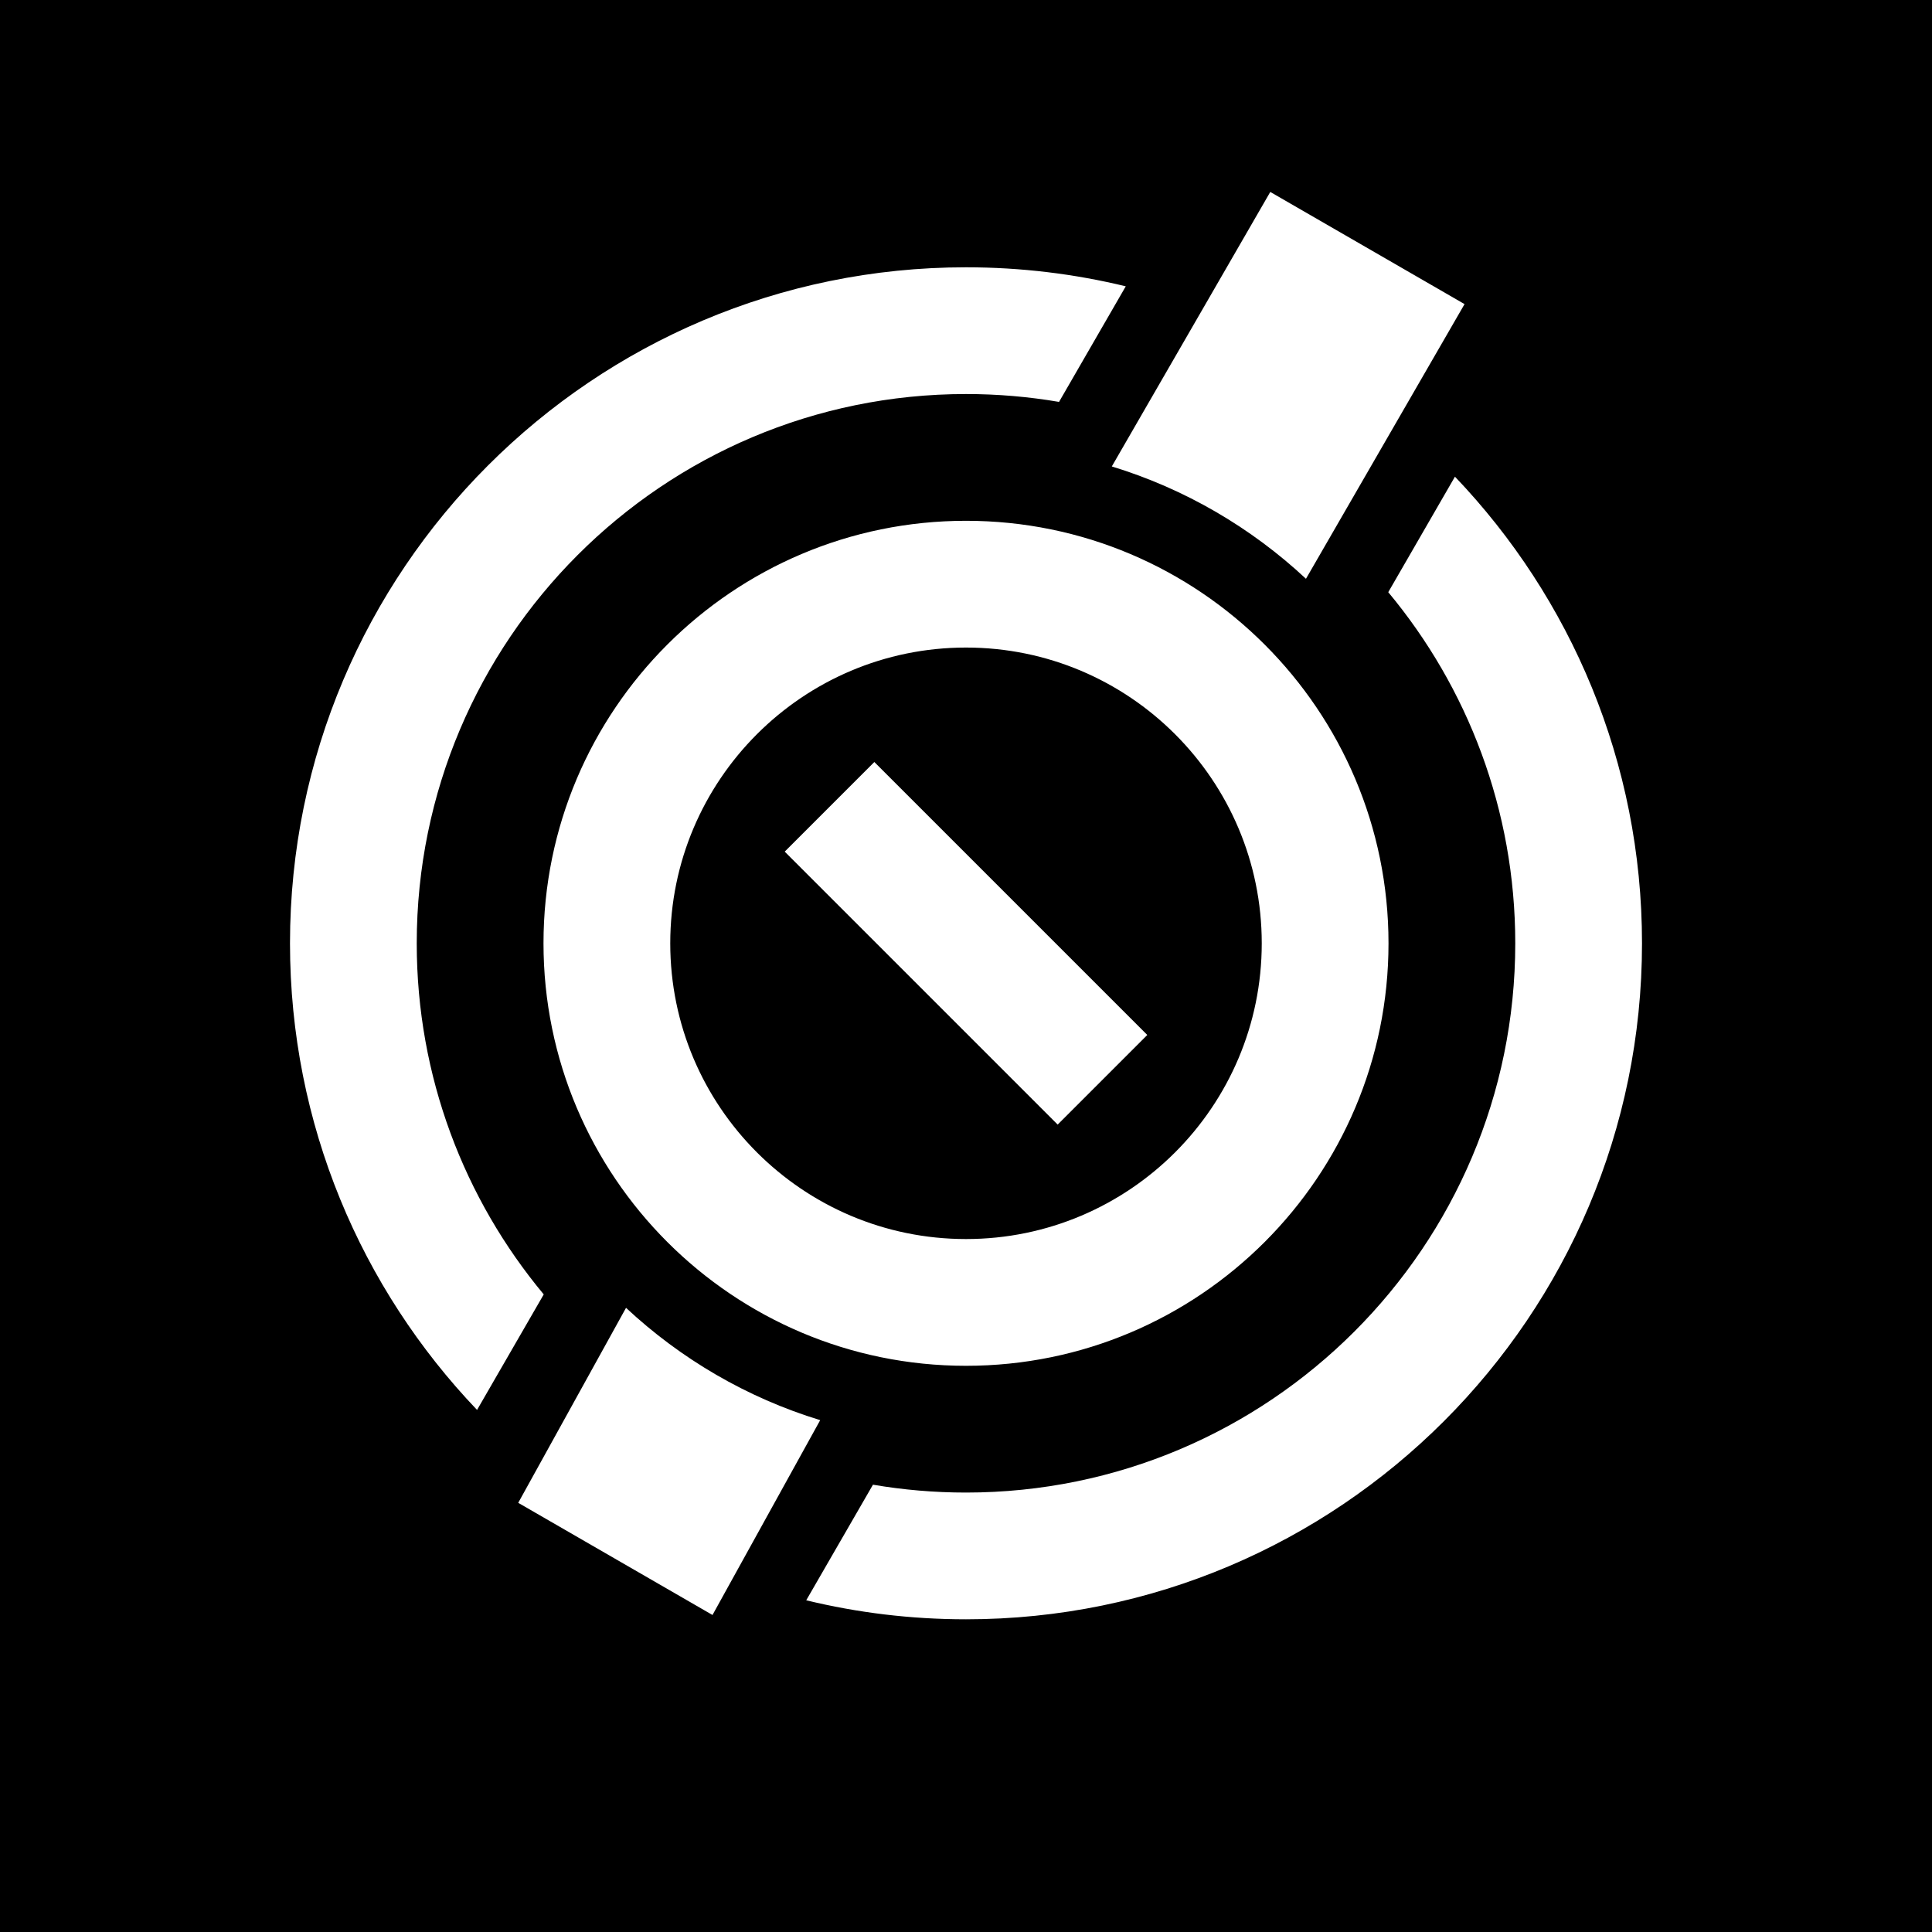 <?xml version="1.0" encoding="UTF-8" standalone="no"?>
<!DOCTYPE svg PUBLIC "-//W3C//DTD SVG 1.1//EN" "http://www.w3.org/Graphics/SVG/1.1/DTD/svg11.dtd">
<svg width="100%" height="100%" viewBox="0 0 128 128" version="1.1" xmlns="http://www.w3.org/2000/svg" xmlns:xlink="http://www.w3.org/1999/xlink" xml:space="preserve" style="fill-rule:evenodd;clip-rule:evenodd;stroke-linejoin:round;stroke-miterlimit:1.414;">
    <path id="CommDecoding" d="M128,128L0,128L0,0L128,0L128,128ZM96.394,31.581C104.071,39.622 108.787,50.512 108.787,62.496C108.787,87.215 88.719,107.283 64,107.283C60.354,107.283 56.809,106.847 53.415,106.023L57.836,98.365C59.84,98.707 61.899,98.886 64,98.886C84.084,98.886 100.39,82.58 100.39,62.496C100.39,53.653 97.229,45.542 91.976,39.234L96.394,31.581ZM41.476,86.647C45.099,90.028 49.482,92.604 54.34,94.089L47.205,106.997L34.334,99.566L41.476,86.647ZM31.606,93.411C23.929,85.37 19.213,74.48 19.213,62.496C19.213,37.777 39.281,17.709 64,17.709C67.646,17.709 71.191,18.145 74.585,18.969L70.164,26.627C68.16,26.285 66.101,26.106 64,26.106C43.916,26.106 27.61,42.412 27.61,62.496C27.61,71.339 30.771,79.45 36.024,85.758L31.606,93.411ZM64,34.504C79.449,34.504 91.992,47.047 91.992,62.496C91.992,77.945 79.449,90.488 64,90.488C48.551,90.488 36.008,77.945 36.008,62.496C36.008,47.047 48.551,34.504 64,34.504ZM64,42.902C74.814,42.902 83.594,51.682 83.594,62.496C83.594,73.31 74.814,82.09 64,82.09C53.186,82.09 44.406,73.31 44.406,62.496C44.406,51.682 53.186,42.902 64,42.902ZM76.011,68.569L57.927,50.485L51.989,56.423L70.073,74.507L76.011,68.569ZM73.66,30.903L84.159,12.717L97.03,20.148L86.524,38.345C82.901,34.964 78.518,32.388 73.66,30.903Z"/>
</svg>
